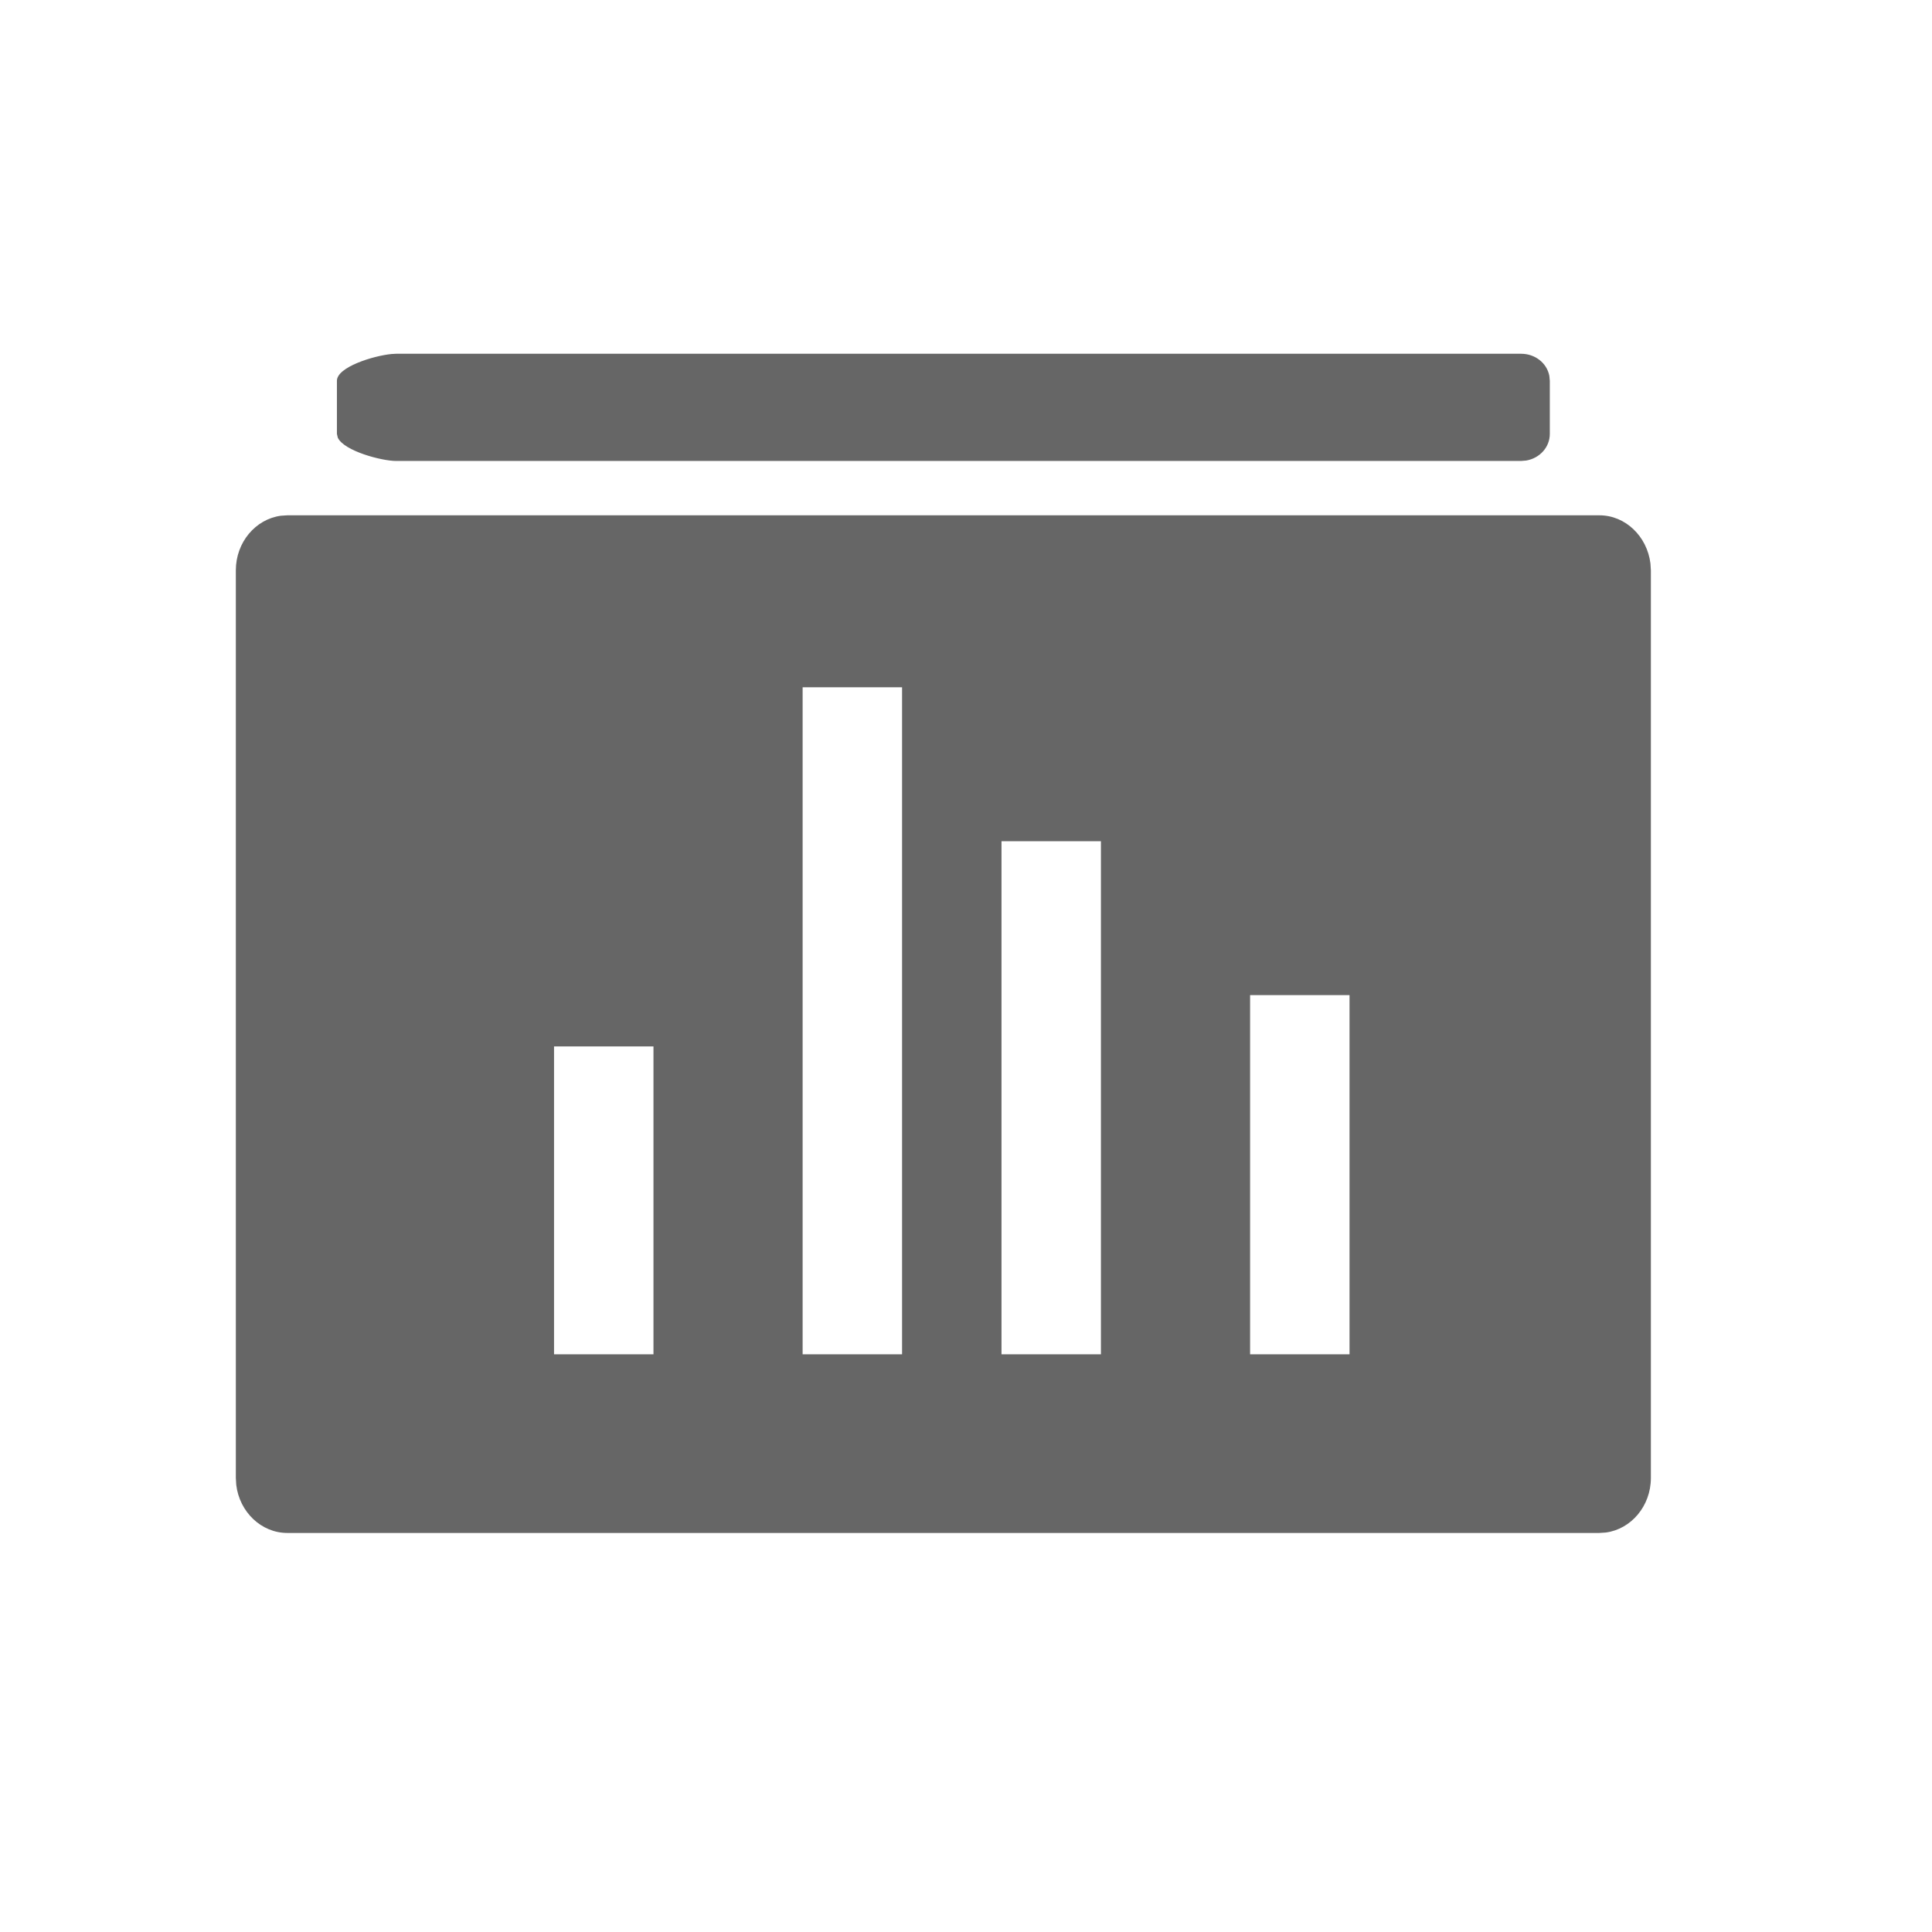 <!--?xml version="1.0"?-->
<svg xmlns="http://www.w3.org/2000/svg" class="icon" style="vertical-align:middle;fill:currentColor;overflow:hidden;" viewBox="0 0 1024 1024" version="1.1" width="200px" height="200px"><path d="M847.71 273.124C861.57 273.124 873.009 284.336 874.766 298.633L875 302.267L875 783.357C875 798.213 864.541 810.474 851.122 812.273L847.71 812.5L152.29 812.5C138.43 812.5 126.905 801.289 125.214 786.991L125 783.357L125 302.267C125 287.411 135.459 275.15 148.878 273.351L152.29 273.124L847.71 273.124zM346.354 554.633L293.651 554.633L293.651 717.803L346.354 717.803L346.354 554.633zM478.113 364.268L425.409 364.268L425.409 717.803L478.113 717.803L478.113 364.268zM583.519 445.853L530.816 445.853L530.816 717.803L583.519 717.803L583.519 445.853zM715.278 527.438L662.574 527.438L662.574 717.803L715.278 717.803L715.278 527.438zM806.216 187.5C813.683 187.5 819.895 192.451 821.183 199.22L821.429 201.837L821.429 229.981C821.429 237.061 816.047 242.882 808.95 244.089L806.216 244.318L209.932 244.318C202.335 244.318 182.314 239.053 179.03 231.959L178.571 229.981L178.571 201.837C178.571 194.536 197.864 188.573 207.55 187.63L209.932 187.5L806.216 187.5z" fill="#666666"></path></svg>
